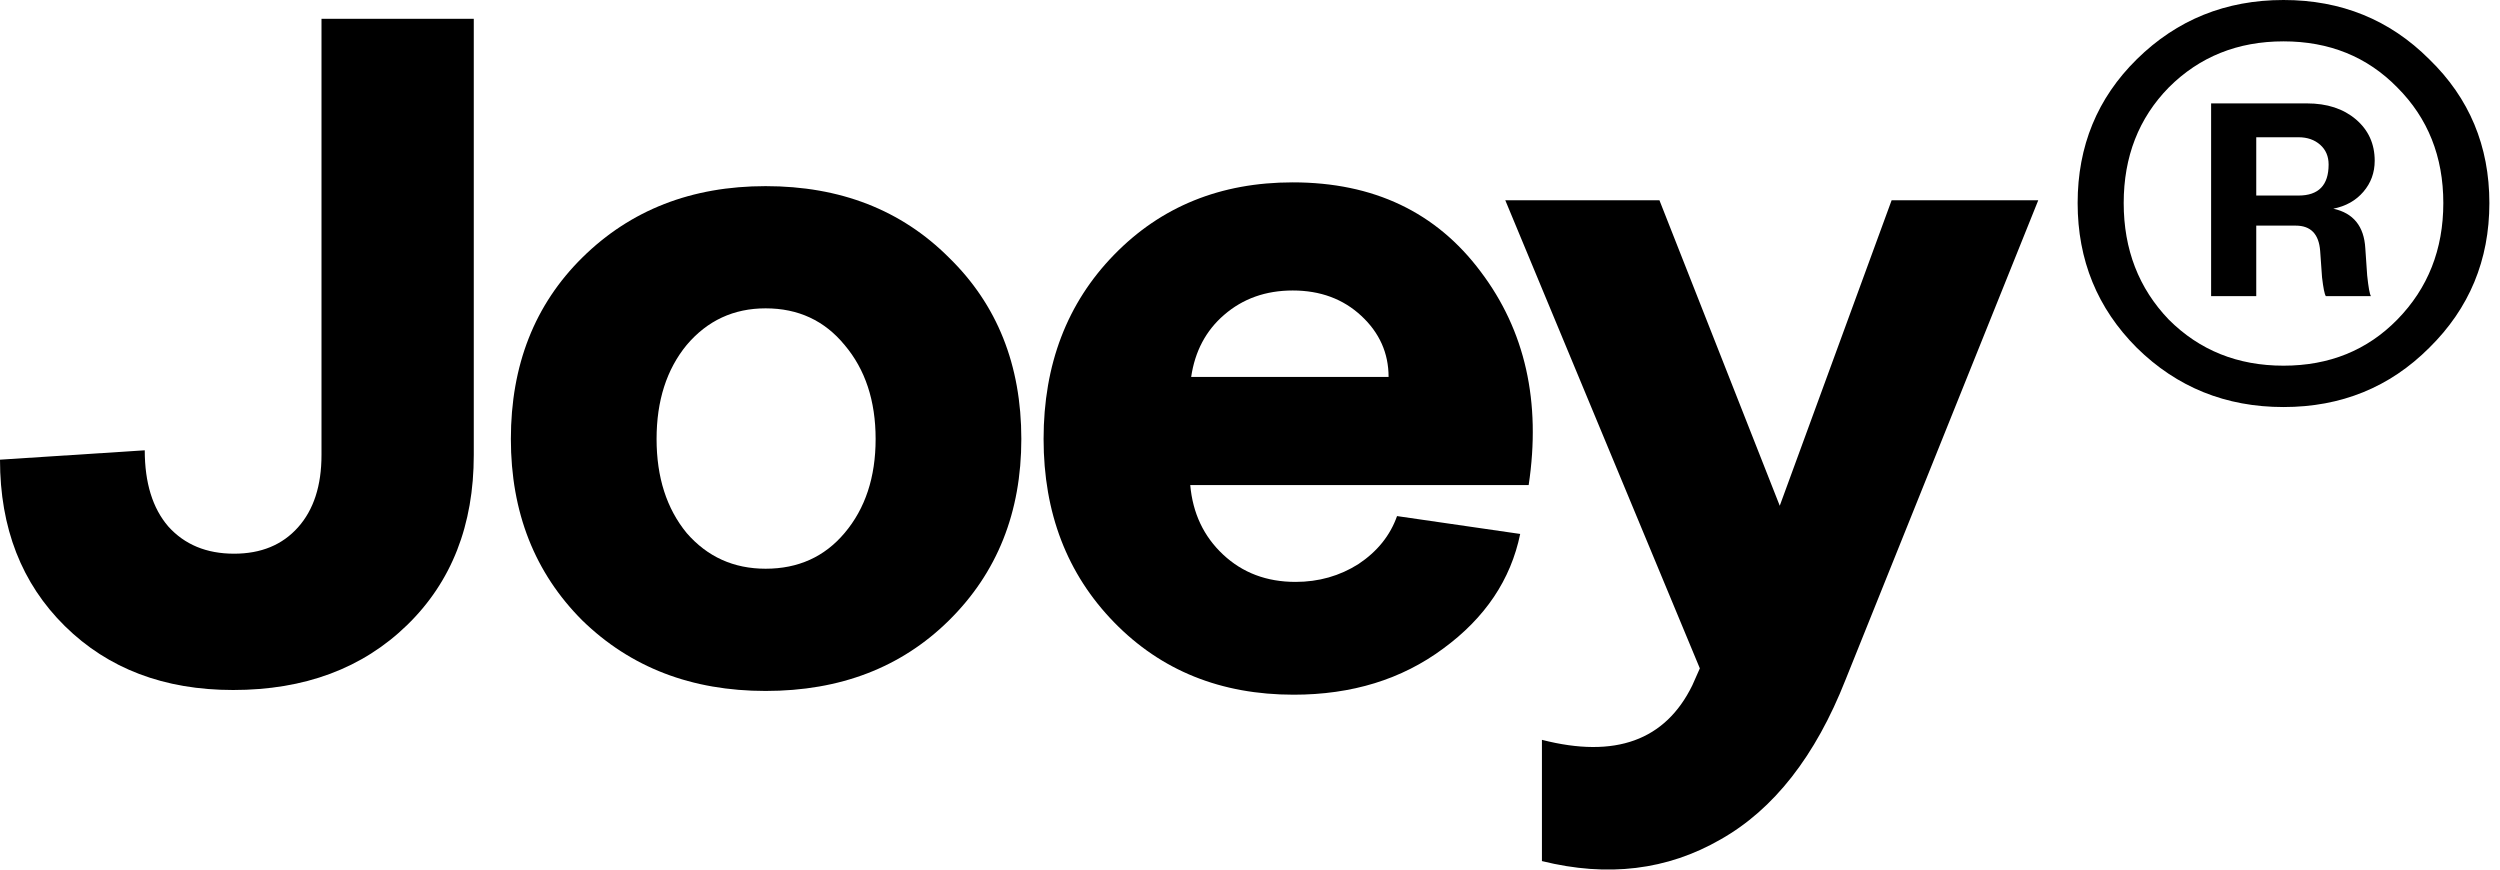 <svg viewBox="0 0 92 32" fill="none" xmlns="http://www.w3.org/2000/svg">
<g id="Group">
<path id="Vector" d="M89.395 12.8C87.942 14.253 86.155 14.979 84.033 14.979C81.911 14.979 80.112 14.253 78.636 12.8C77.183 11.347 76.457 9.571 76.457 7.472C76.457 5.374 77.183 3.609 78.636 2.179C80.112 0.726 81.911 0 84.033 0C86.155 0 87.942 0.726 89.395 2.179C90.871 3.609 91.609 5.374 91.609 7.472C91.609 9.571 90.871 11.347 89.395 12.8ZM79.812 3.217C78.705 4.347 78.152 5.766 78.152 7.472C78.152 9.179 78.705 10.609 79.812 11.762C80.942 12.892 82.349 13.457 84.033 13.457C85.716 13.457 87.112 12.892 88.219 11.762C89.349 10.609 89.914 9.179 89.914 7.472C89.914 5.766 89.349 4.347 88.219 3.217C87.112 2.087 85.716 1.522 84.033 1.522C82.349 1.522 80.942 2.087 79.812 3.217ZM81.369 10.897V3.805H84.898C85.636 3.805 86.235 4.001 86.697 4.393C87.158 4.786 87.389 5.293 87.389 5.916C87.389 6.354 87.25 6.734 86.973 7.057C86.697 7.38 86.328 7.588 85.866 7.68C86.604 7.841 86.996 8.326 87.043 9.133L87.112 10.136C87.158 10.574 87.204 10.828 87.25 10.897H85.59C85.543 10.828 85.497 10.597 85.451 10.205L85.382 9.237C85.336 8.614 85.036 8.303 84.483 8.303H83.03V10.897H81.369ZM83.03 7.196H84.586C85.324 7.196 85.693 6.815 85.693 6.054C85.693 5.754 85.59 5.512 85.382 5.327C85.174 5.143 84.909 5.051 84.586 5.051H83.03V7.196Z" fill="black"/>
<path id="Vector_2" d="M56.743 27.226C59.441 27.918 61.286 27.249 62.278 25.219L62.554 24.596L55.394 7.369H61.067L65.495 18.612L69.612 7.369H75.008L67.917 25.012C66.81 27.825 65.276 29.785 63.316 30.892C61.355 32.023 59.164 32.288 56.743 31.688V27.226Z" fill="black"/>
<path id="Vector_3" d="M47.606 25.565C44.931 25.565 42.728 24.677 40.999 22.901C39.269 21.125 38.404 18.877 38.404 16.155C38.404 13.411 39.269 11.151 40.999 9.375C42.728 7.599 44.919 6.711 47.572 6.711C50.547 6.711 52.853 7.807 54.49 9.998C56.128 12.166 56.716 14.783 56.255 17.851H43.801C43.893 18.888 44.297 19.742 45.012 20.41C45.727 21.079 46.614 21.414 47.675 21.414C48.529 21.414 49.301 21.195 49.993 20.756C50.685 20.295 51.158 19.707 51.411 18.992L55.943 19.649C55.597 21.333 54.652 22.74 53.107 23.87C51.584 25 49.751 25.565 47.606 25.565ZM43.835 13.872H51.1C51.1 12.996 50.766 12.246 50.097 11.624C49.428 11.001 48.586 10.69 47.572 10.69C46.58 10.69 45.738 10.989 45.046 11.589C44.377 12.166 43.974 12.927 43.835 13.872Z" fill="black"/>
<path id="Vector_4" d="M28.175 25.427C25.454 25.427 23.205 24.562 21.429 22.832C19.677 21.079 18.8 18.854 18.8 16.155C18.8 13.434 19.677 11.209 21.429 9.479C23.205 7.726 25.454 6.85 28.175 6.85C30.92 6.85 33.168 7.726 34.921 9.479C36.697 11.209 37.585 13.434 37.585 16.155C37.585 18.854 36.697 21.079 34.921 22.832C33.168 24.562 30.92 25.427 28.175 25.427ZM25.269 12.696C24.531 13.595 24.162 14.749 24.162 16.155C24.162 17.562 24.531 18.715 25.269 19.615C26.03 20.491 26.999 20.929 28.175 20.929C29.375 20.929 30.343 20.491 31.081 19.615C31.842 18.715 32.223 17.562 32.223 16.155C32.223 14.749 31.842 13.595 31.081 12.696C30.343 11.797 29.375 11.347 28.175 11.347C26.999 11.347 26.03 11.797 25.269 12.696Z" fill="black"/>
<path id="Vector_5" d="M8.579 25.392C6.042 25.392 3.978 24.608 2.387 23.04C0.796 21.471 -1.52588e-05 19.43 -1.52588e-05 16.916L5.327 16.571C5.327 17.77 5.616 18.704 6.192 19.373C6.792 20.041 7.599 20.376 8.614 20.376C9.606 20.376 10.39 20.053 10.966 19.407C11.543 18.762 11.831 17.874 11.831 16.744V0.692H17.435V16.744C17.435 19.327 16.617 21.414 14.979 23.005C13.342 24.596 11.209 25.392 8.579 25.392Z" fill="black"/>
</g>
</svg>
